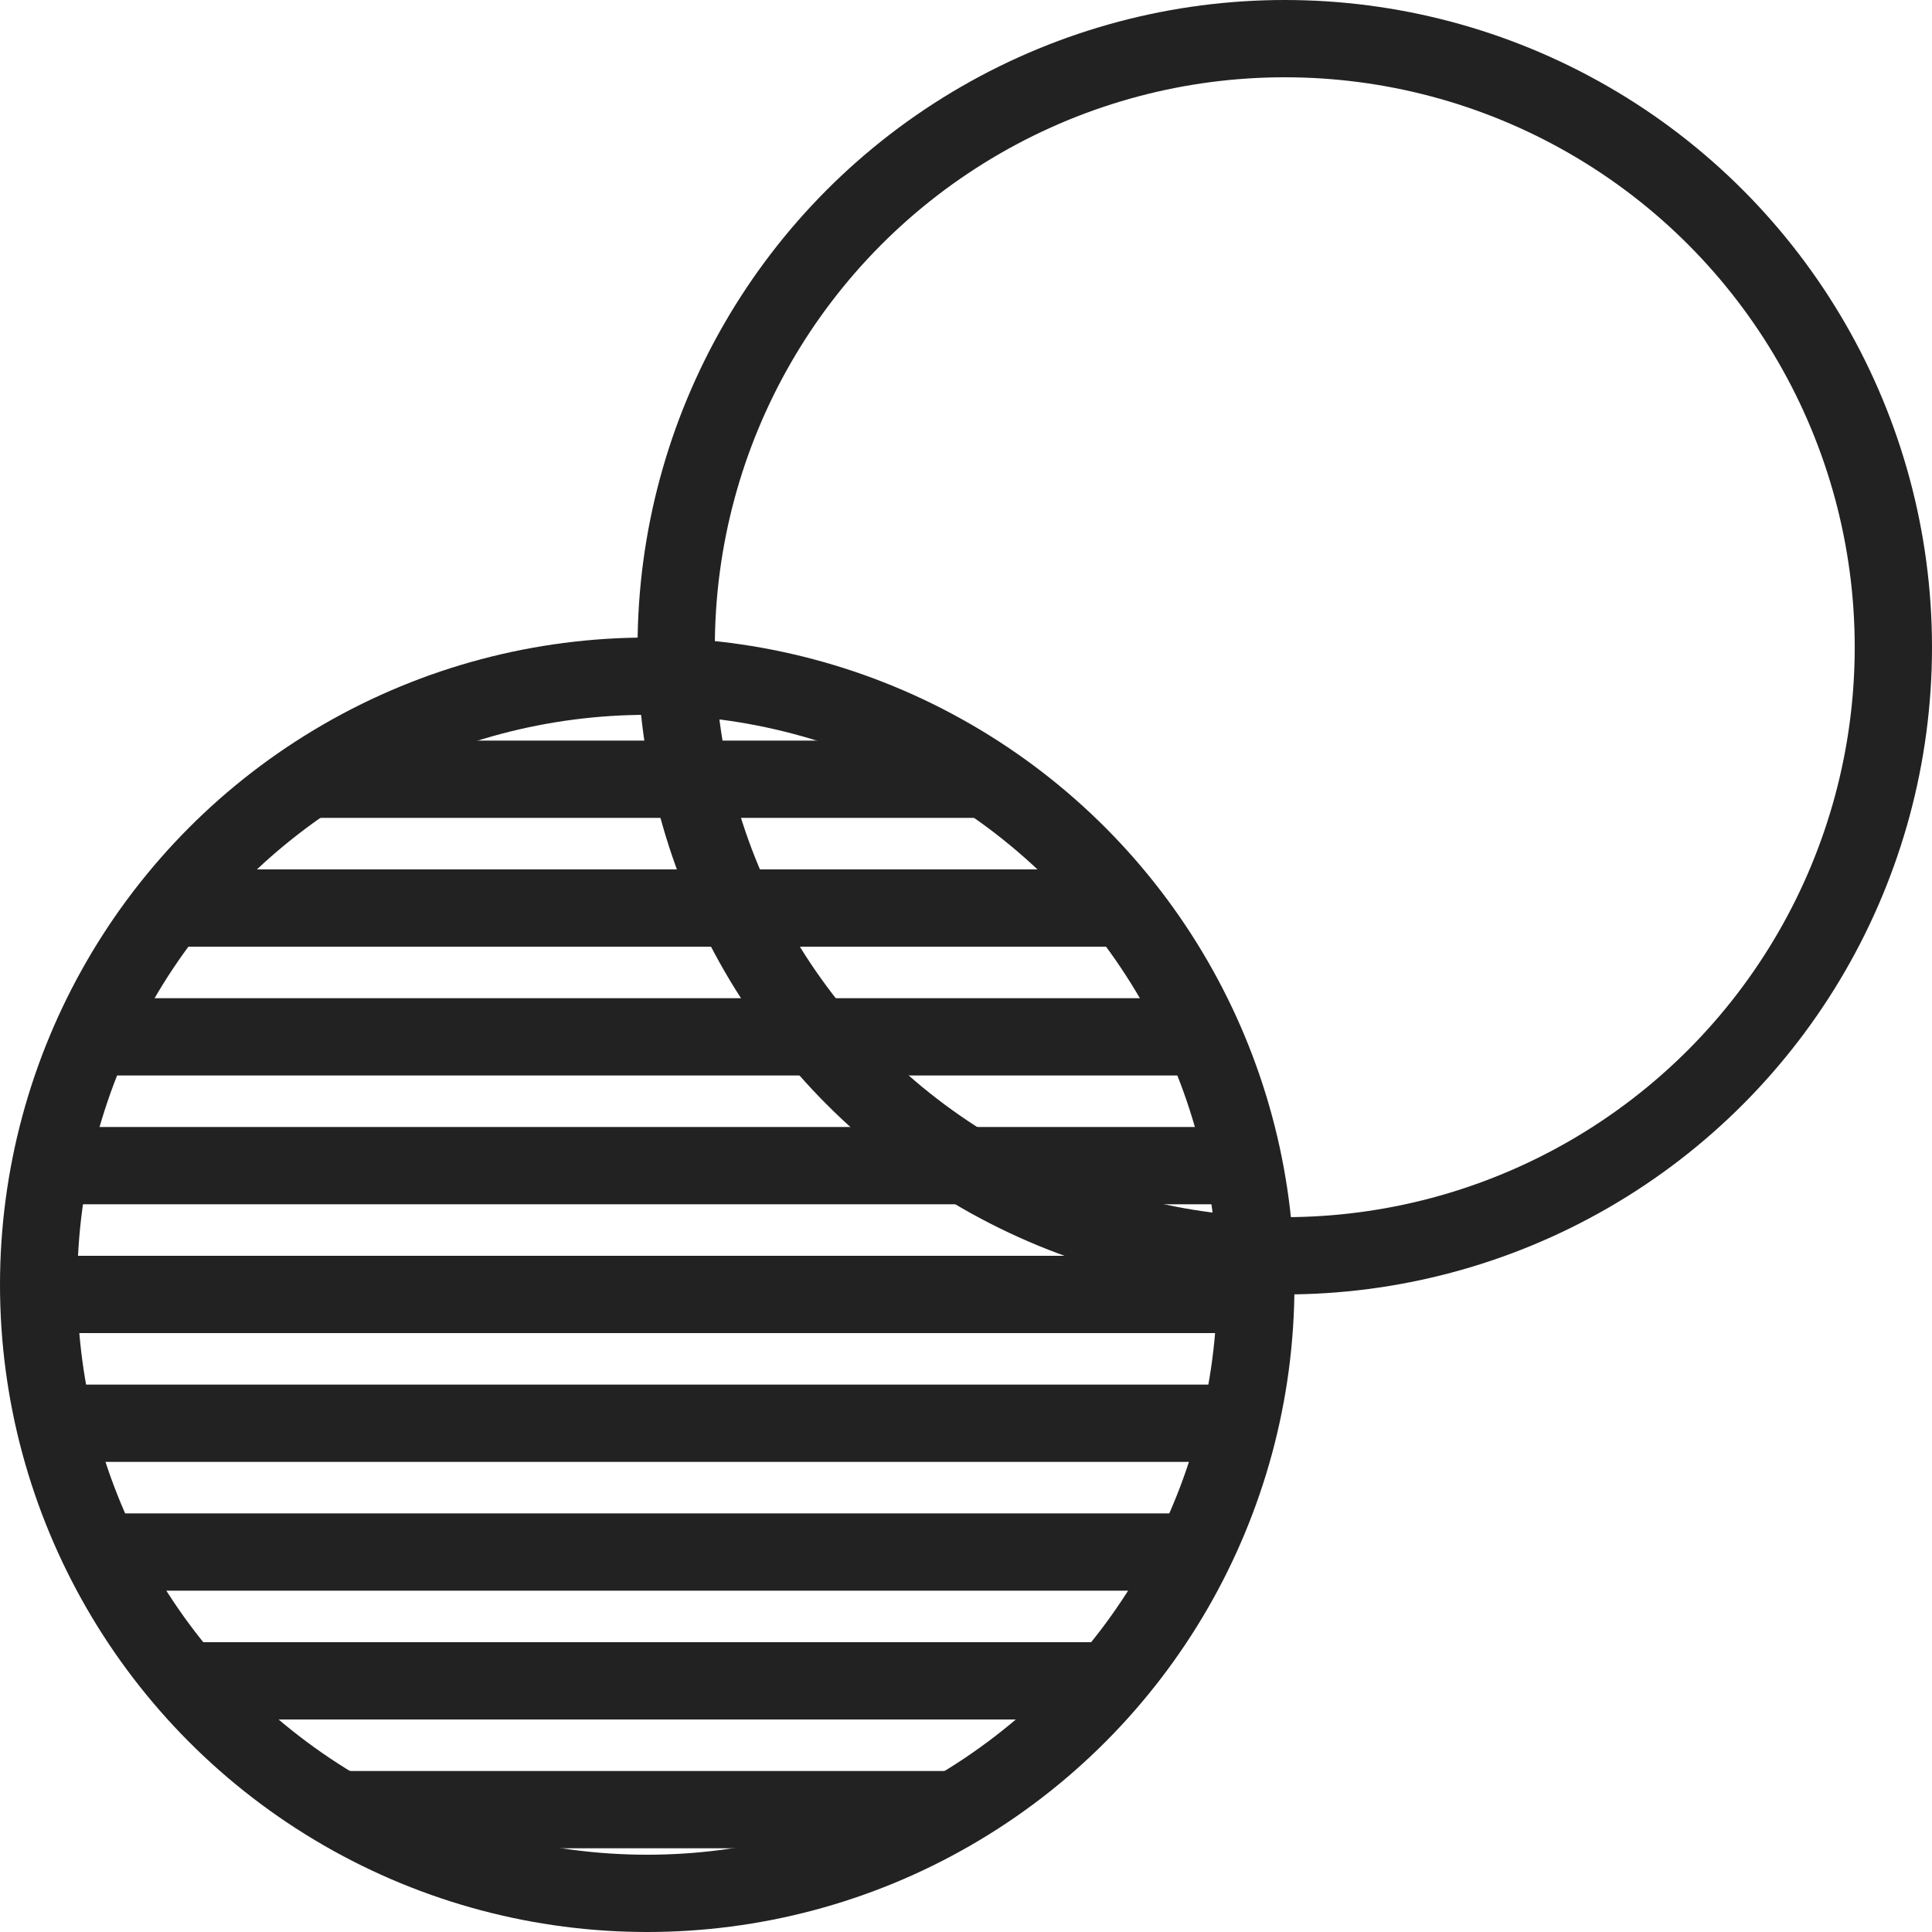 <?xml version="1.0" encoding="UTF-8"?>
<svg width="300px" height="300px" viewBox="0 0 300 300" version="1.1" xmlns="http://www.w3.org/2000/svg" xmlns:xlink="http://www.w3.org/1999/xlink">
    <title>Group</title>
    <g id="Page-1" stroke="none" stroke-width="1" fill="none" fill-rule="evenodd">
        <g id="Artboard-Copy-4" transform="translate(-876, -1063)">
            <g id="Group" transform="translate(876, 1063)">
                <circle id="Oval" stroke="#222222" stroke-width="12" cx="199.5" cy="100.5" r="94.5"></circle>
                <circle id="Oval-Copy" stroke="#222222" stroke-width="12" cx="100.5" cy="199.5" r="94.5"></circle>
                <path d="M161,275 L141,287 L60,287 L50,275 L161,275 Z M171,255 L168,267 L32,267 L30,255 L171,255 Z M184,235 L184,247 L18,247 L18,235 L184,235 Z M193,215 L193,227 L8,227 L8,215 L193,215 Z M199,195 L199,207 L1,207 L1,195 L199,195 Z" id="Combined-Shape" fill="#222222"></path>
                <path d="M155,175 L155,187 L49,187 L49,175 L155,175 Z M177,155 L177,167 L27,167 L27,155 L177,155 Z M190,135 L190,147 L15,147 L15,135 L190,135 Z M197,115 L197,127 L6,127 L6,115 L197,115 Z" id="Combined-Shape" fill="#222222" transform="translate(101.5, 151) rotate(180) translate(-101.5, -151) "></path>
            </g>
        </g>
    </g>
</svg>